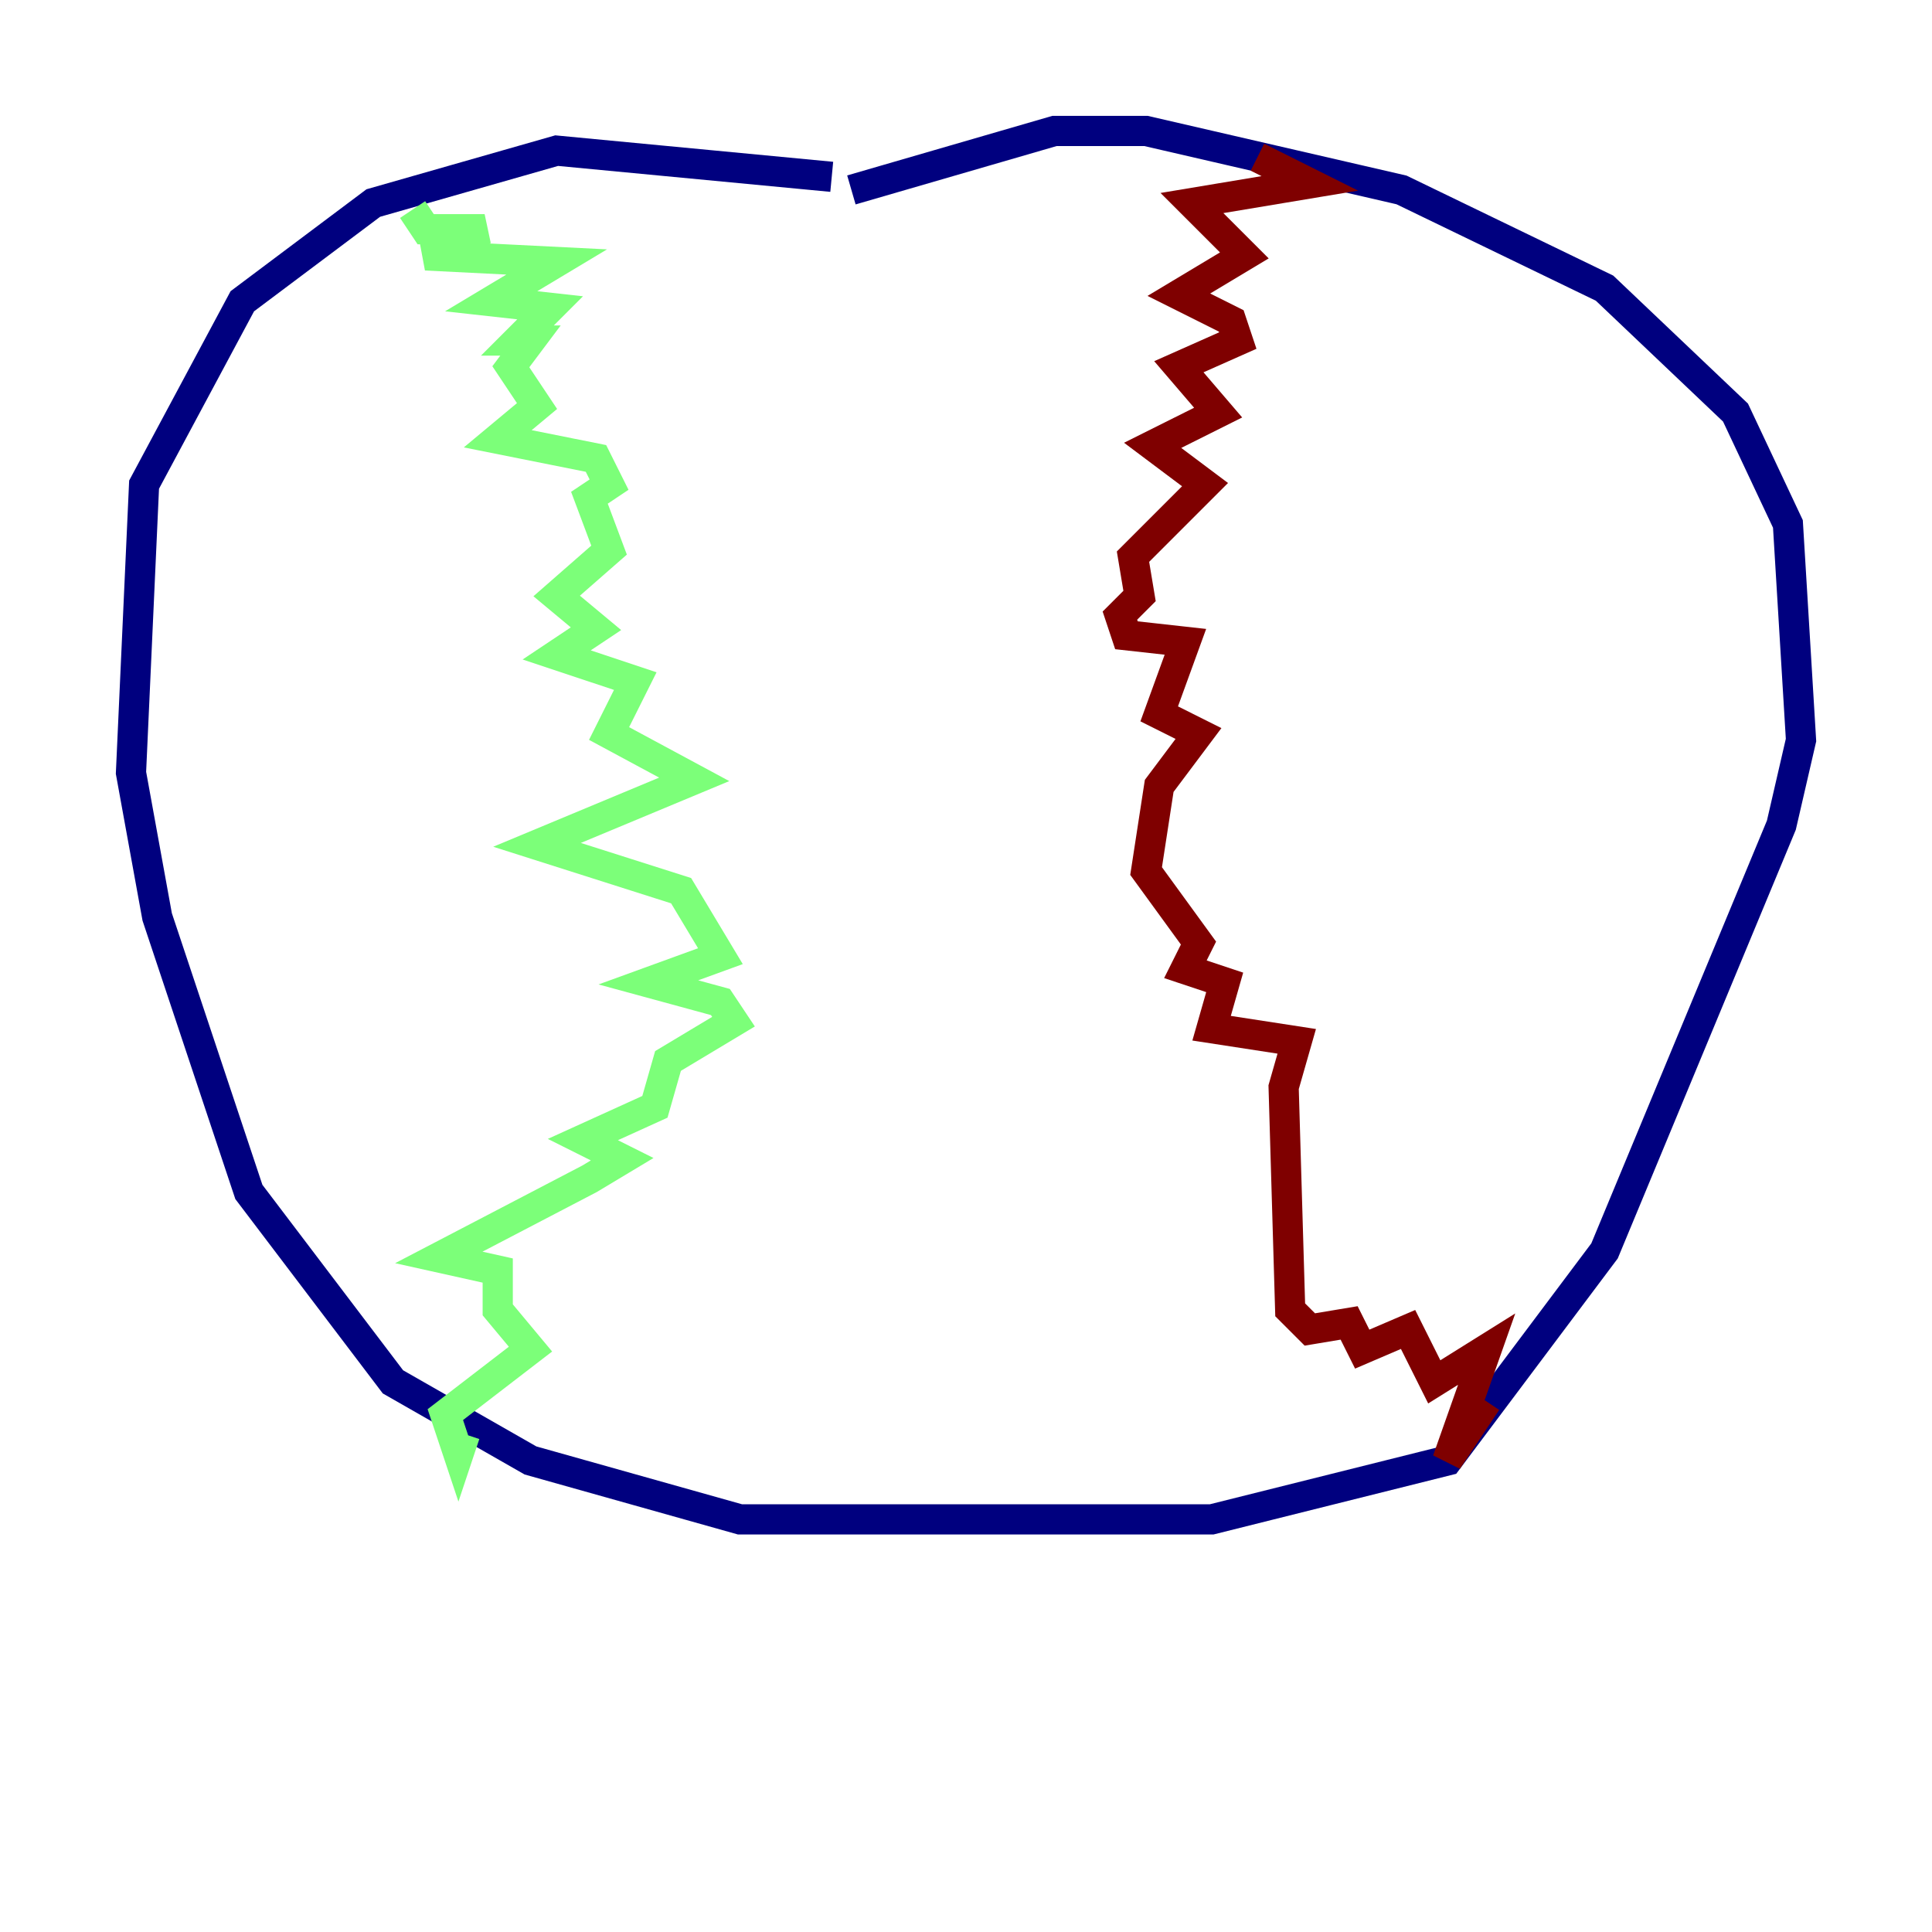 <?xml version="1.0" encoding="utf-8" ?>
<svg baseProfile="tiny" height="128" version="1.2" viewBox="0,0,128,128" width="128" xmlns="http://www.w3.org/2000/svg" xmlns:ev="http://www.w3.org/2001/xml-events" xmlns:xlink="http://www.w3.org/1999/xlink"><defs /><polyline fill="none" points="55.105,11.715 36.881,9.98 24.732,13.451 16.054,19.959 9.546,32.108 8.678,51.2 10.414,60.746 16.488,78.969 26.034,91.552 35.146,96.759 49.031,100.664 80.271,100.664 95.891,96.759 106.305,82.875 118.02,54.671 119.322,49.031 118.454,34.712 114.983,27.336 106.305,19.091 92.854,12.583 75.932,8.678 69.858,8.678 56.407,12.583" stroke="#00007f" stroke-width="2" /><polyline fill="none" points="27.336,13.885 28.203,15.186 32.108,15.186 28.203,16.922 36.881,17.356 32.542,19.959 36.447,20.393 34.278,22.563 35.146,22.563 33.844,24.298 35.58,26.902 32.976,29.071 39.485,30.373 40.352,32.108 39.051,32.976 40.352,36.447 36.881,39.485 39.485,41.654 36.881,43.39 42.088,45.125 40.352,48.597 45.993,51.634 35.58,55.973 45.125,59.01 47.729,63.349 42.956,65.085 47.729,66.386 48.597,67.688 44.258,70.291 43.39,73.329 38.617,75.498 41.22,76.8 39.051,78.102 29.071,83.308 32.976,84.176 32.976,86.78 35.146,89.383 29.505,93.722 30.373,96.325 30.807,95.024" stroke="#7cff79" stroke-width="2" /><polyline fill="none" points="83.308,10.414 86.78,12.149 78.969,13.451 82.441,16.922 78.102,19.525 81.573,21.261 82.007,22.563 78.102,24.298 80.705,27.336 76.366,29.505 79.837,32.108 75.064,36.881 75.498,39.485 74.197,40.786 74.63,42.088 78.536,42.522 76.8,47.295 79.403,48.597 76.8,52.068 75.932,57.709 79.403,62.481 78.536,64.217 81.139,65.085 80.271,68.122 85.912,68.99 85.044,72.027 85.478,86.78 86.78,88.081 89.383,87.647 90.251,89.383 93.288,88.081 95.024,91.552 98.495,89.383 95.891,96.759 98.495,92.854" stroke="#7f0000" stroke-width="2" /></svg>